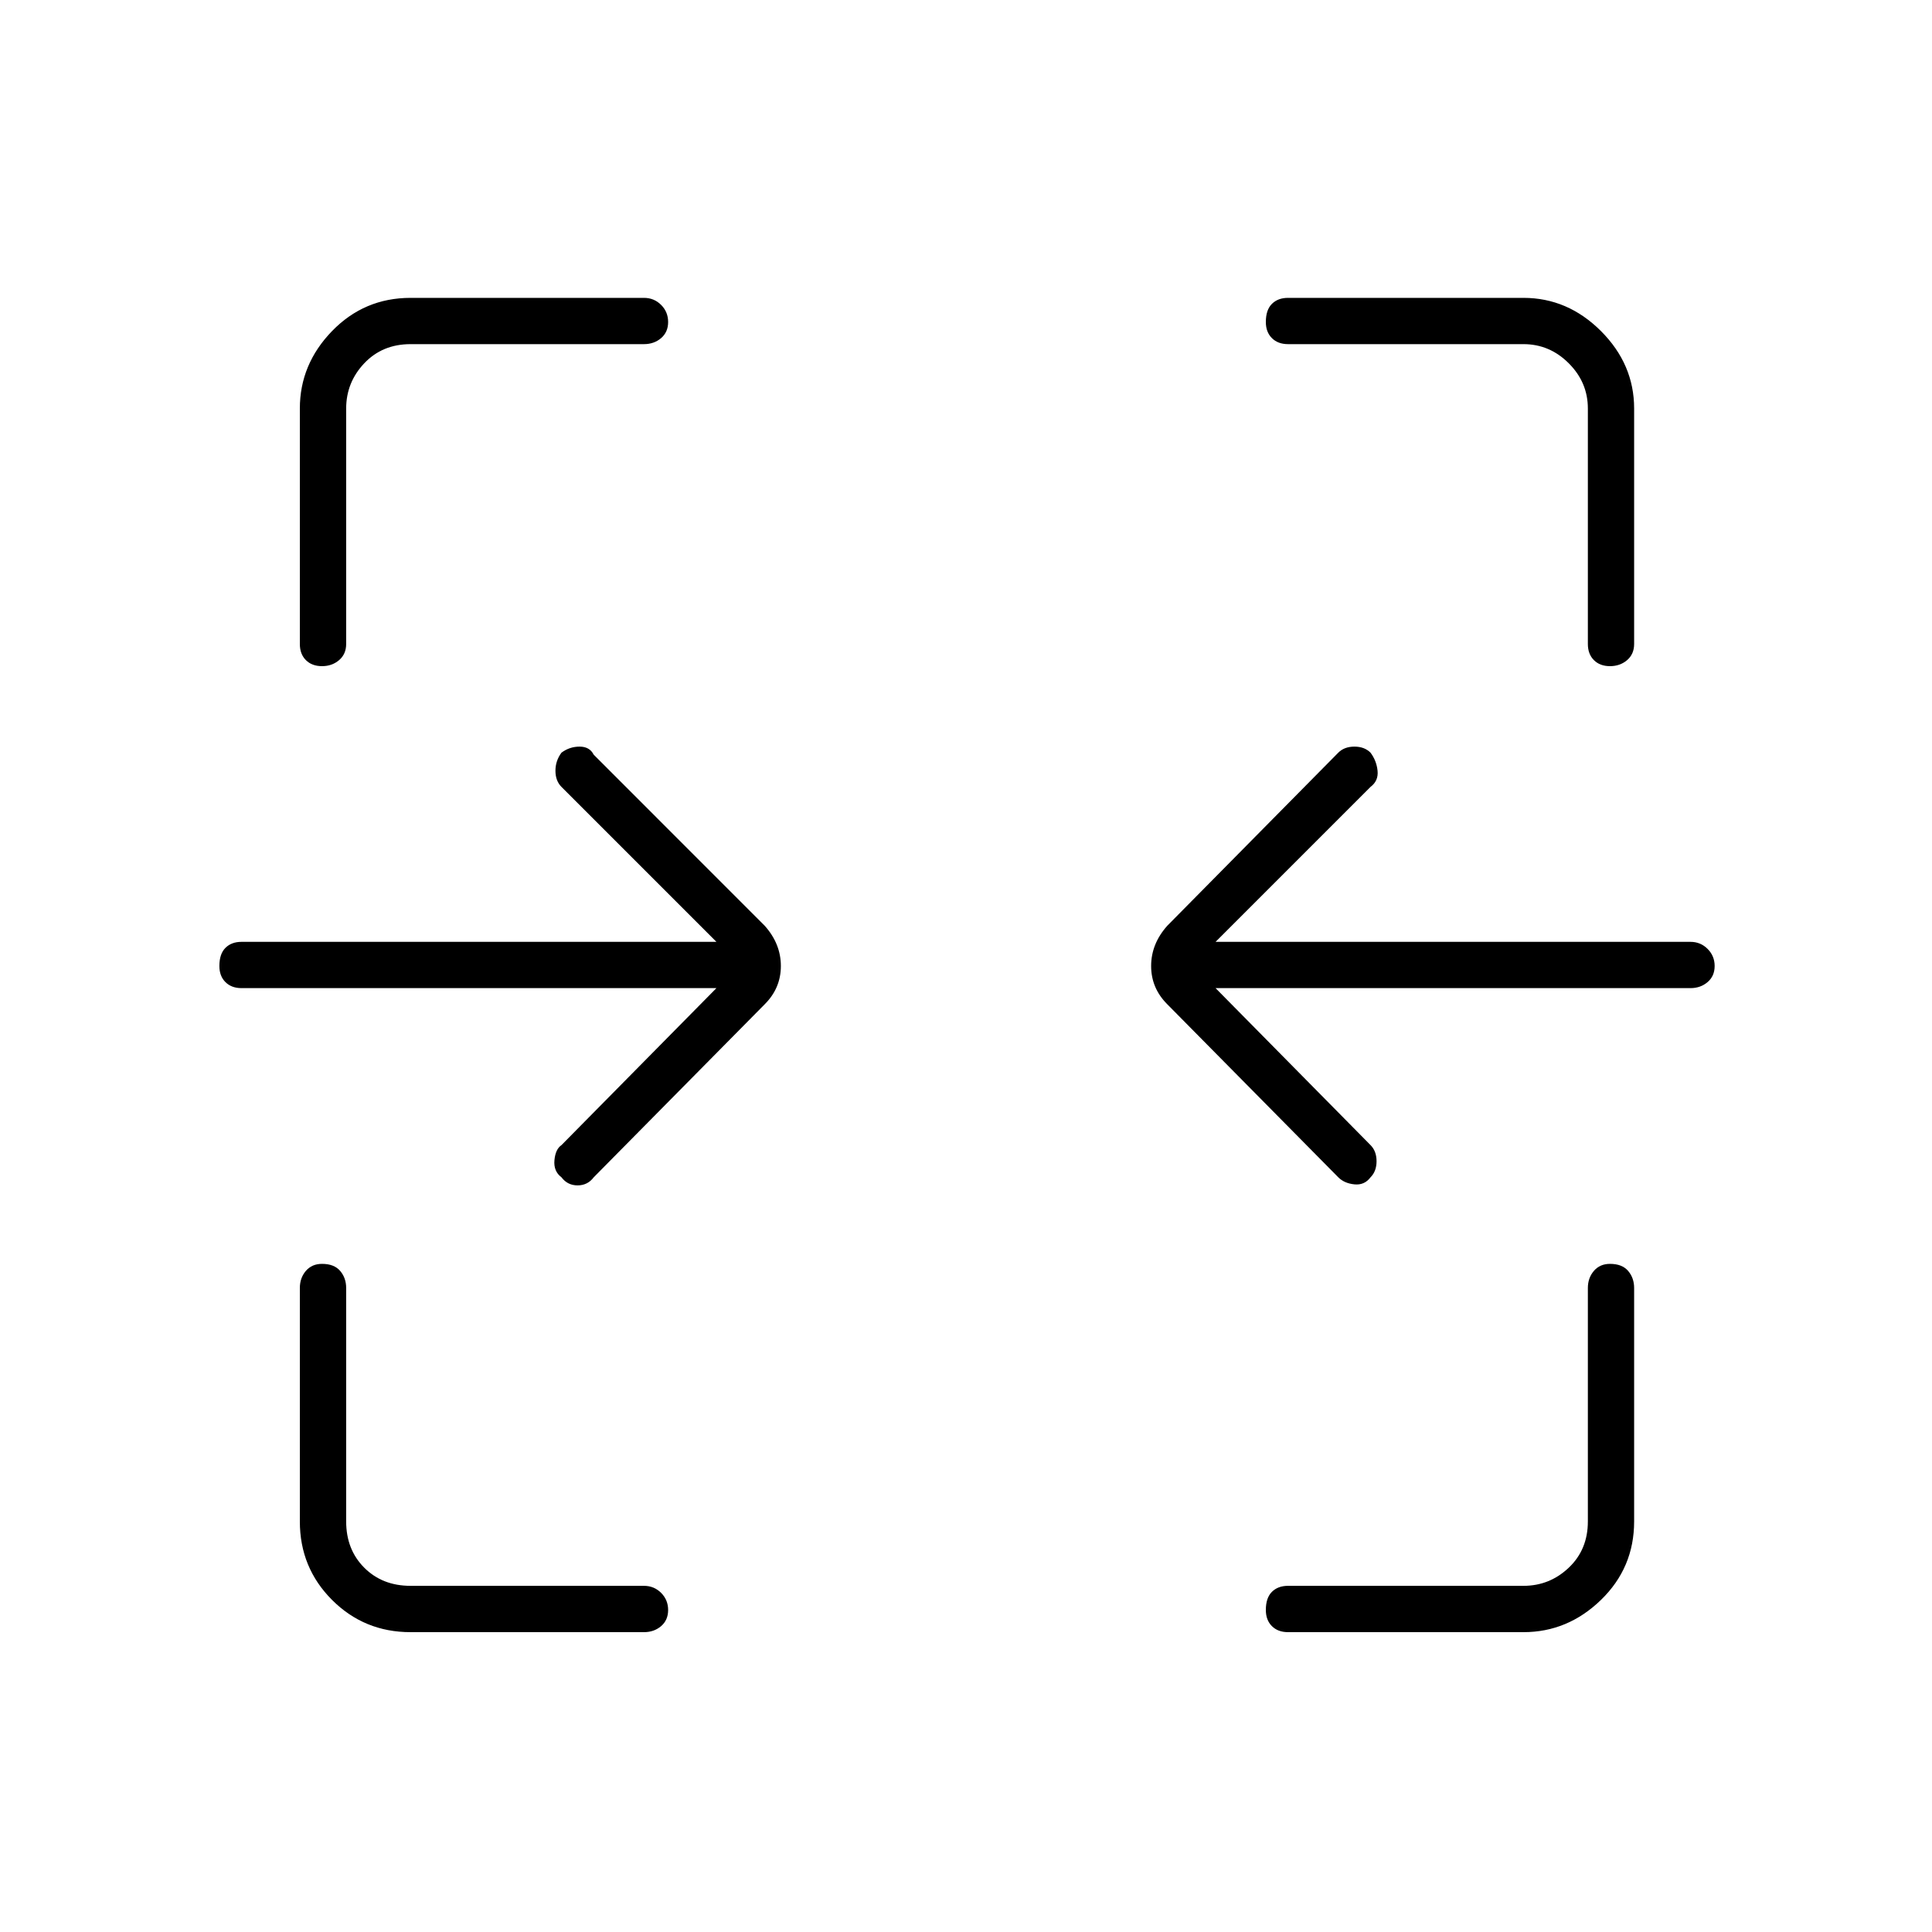 <svg xmlns="http://www.w3.org/2000/svg" height="40" width="40"><path d="M6.667 13.792q-.209 0-.334-.125-.125-.125-.125-.334V8.458q0-.916.667-1.604.667-.687 1.625-.687h4.833q.209 0 .355.146.145.145.145.354 0 .208-.145.333-.146.125-.355.125H8.5q-.583 0-.958.396t-.375.937v4.875q0 .209-.146.334-.146.125-.354.125Zm26.666 0q-.208 0-.333-.125-.125-.125-.125-.334V8.458q0-.541-.396-.937t-.937-.396h-4.875q-.209 0-.334-.125-.125-.125-.125-.333 0-.25.125-.375t.334-.125h4.875q.916 0 1.604.687.687.688.687 1.604v4.875q0 .209-.145.334-.146.125-.355.125Zm-5.625 10.583-3.541-3.583q-.334-.334-.334-.792t.334-.833l3.541-3.584q.125-.125.334-.125.208 0 .333.125.125.167.146.375.021.209-.146.334L25.167 19.5H35q.208 0 .354.146T35.5 20q0 .208-.146.333-.146.125-.354.125h-9.833l3.208 3.25q.125.125.125.334 0 .208-.125.333-.125.167-.333.146-.209-.021-.334-.146Zm-16.083 0q-.167-.125-.146-.354.021-.229.146-.313l3.208-3.25H5q-.208 0-.333-.125-.125-.125-.125-.333 0-.25.125-.375T5 19.5h9.833l-3.208-3.208q-.125-.125-.125-.334 0-.208.125-.375.167-.125.375-.125t.292.167l3.541 3.542q.334.375.334.833 0 .458-.334.792l-3.541 3.583q-.125.167-.334.167-.208 0-.333-.167ZM8.5 33.792q-.958 0-1.625-.667T6.208 31.5v-4.833q0-.209.125-.355.125-.145.334-.145.25 0 .375.145.125.146.125.355V31.5q0 .583.375.958t.958.375h4.833q.209 0 .355.146.145.146.145.354 0 .209-.145.334-.146.125-.355.125Zm18.167 0q-.209 0-.334-.125-.125-.125-.125-.334 0-.25.125-.375t.334-.125h4.875q.541 0 .937-.375t.396-.958v-4.833q0-.209.125-.355.125-.145.333-.145.25 0 .375.145.125.146.125.355V31.5q0 .958-.687 1.625-.688.667-1.604.667Z"/></svg>